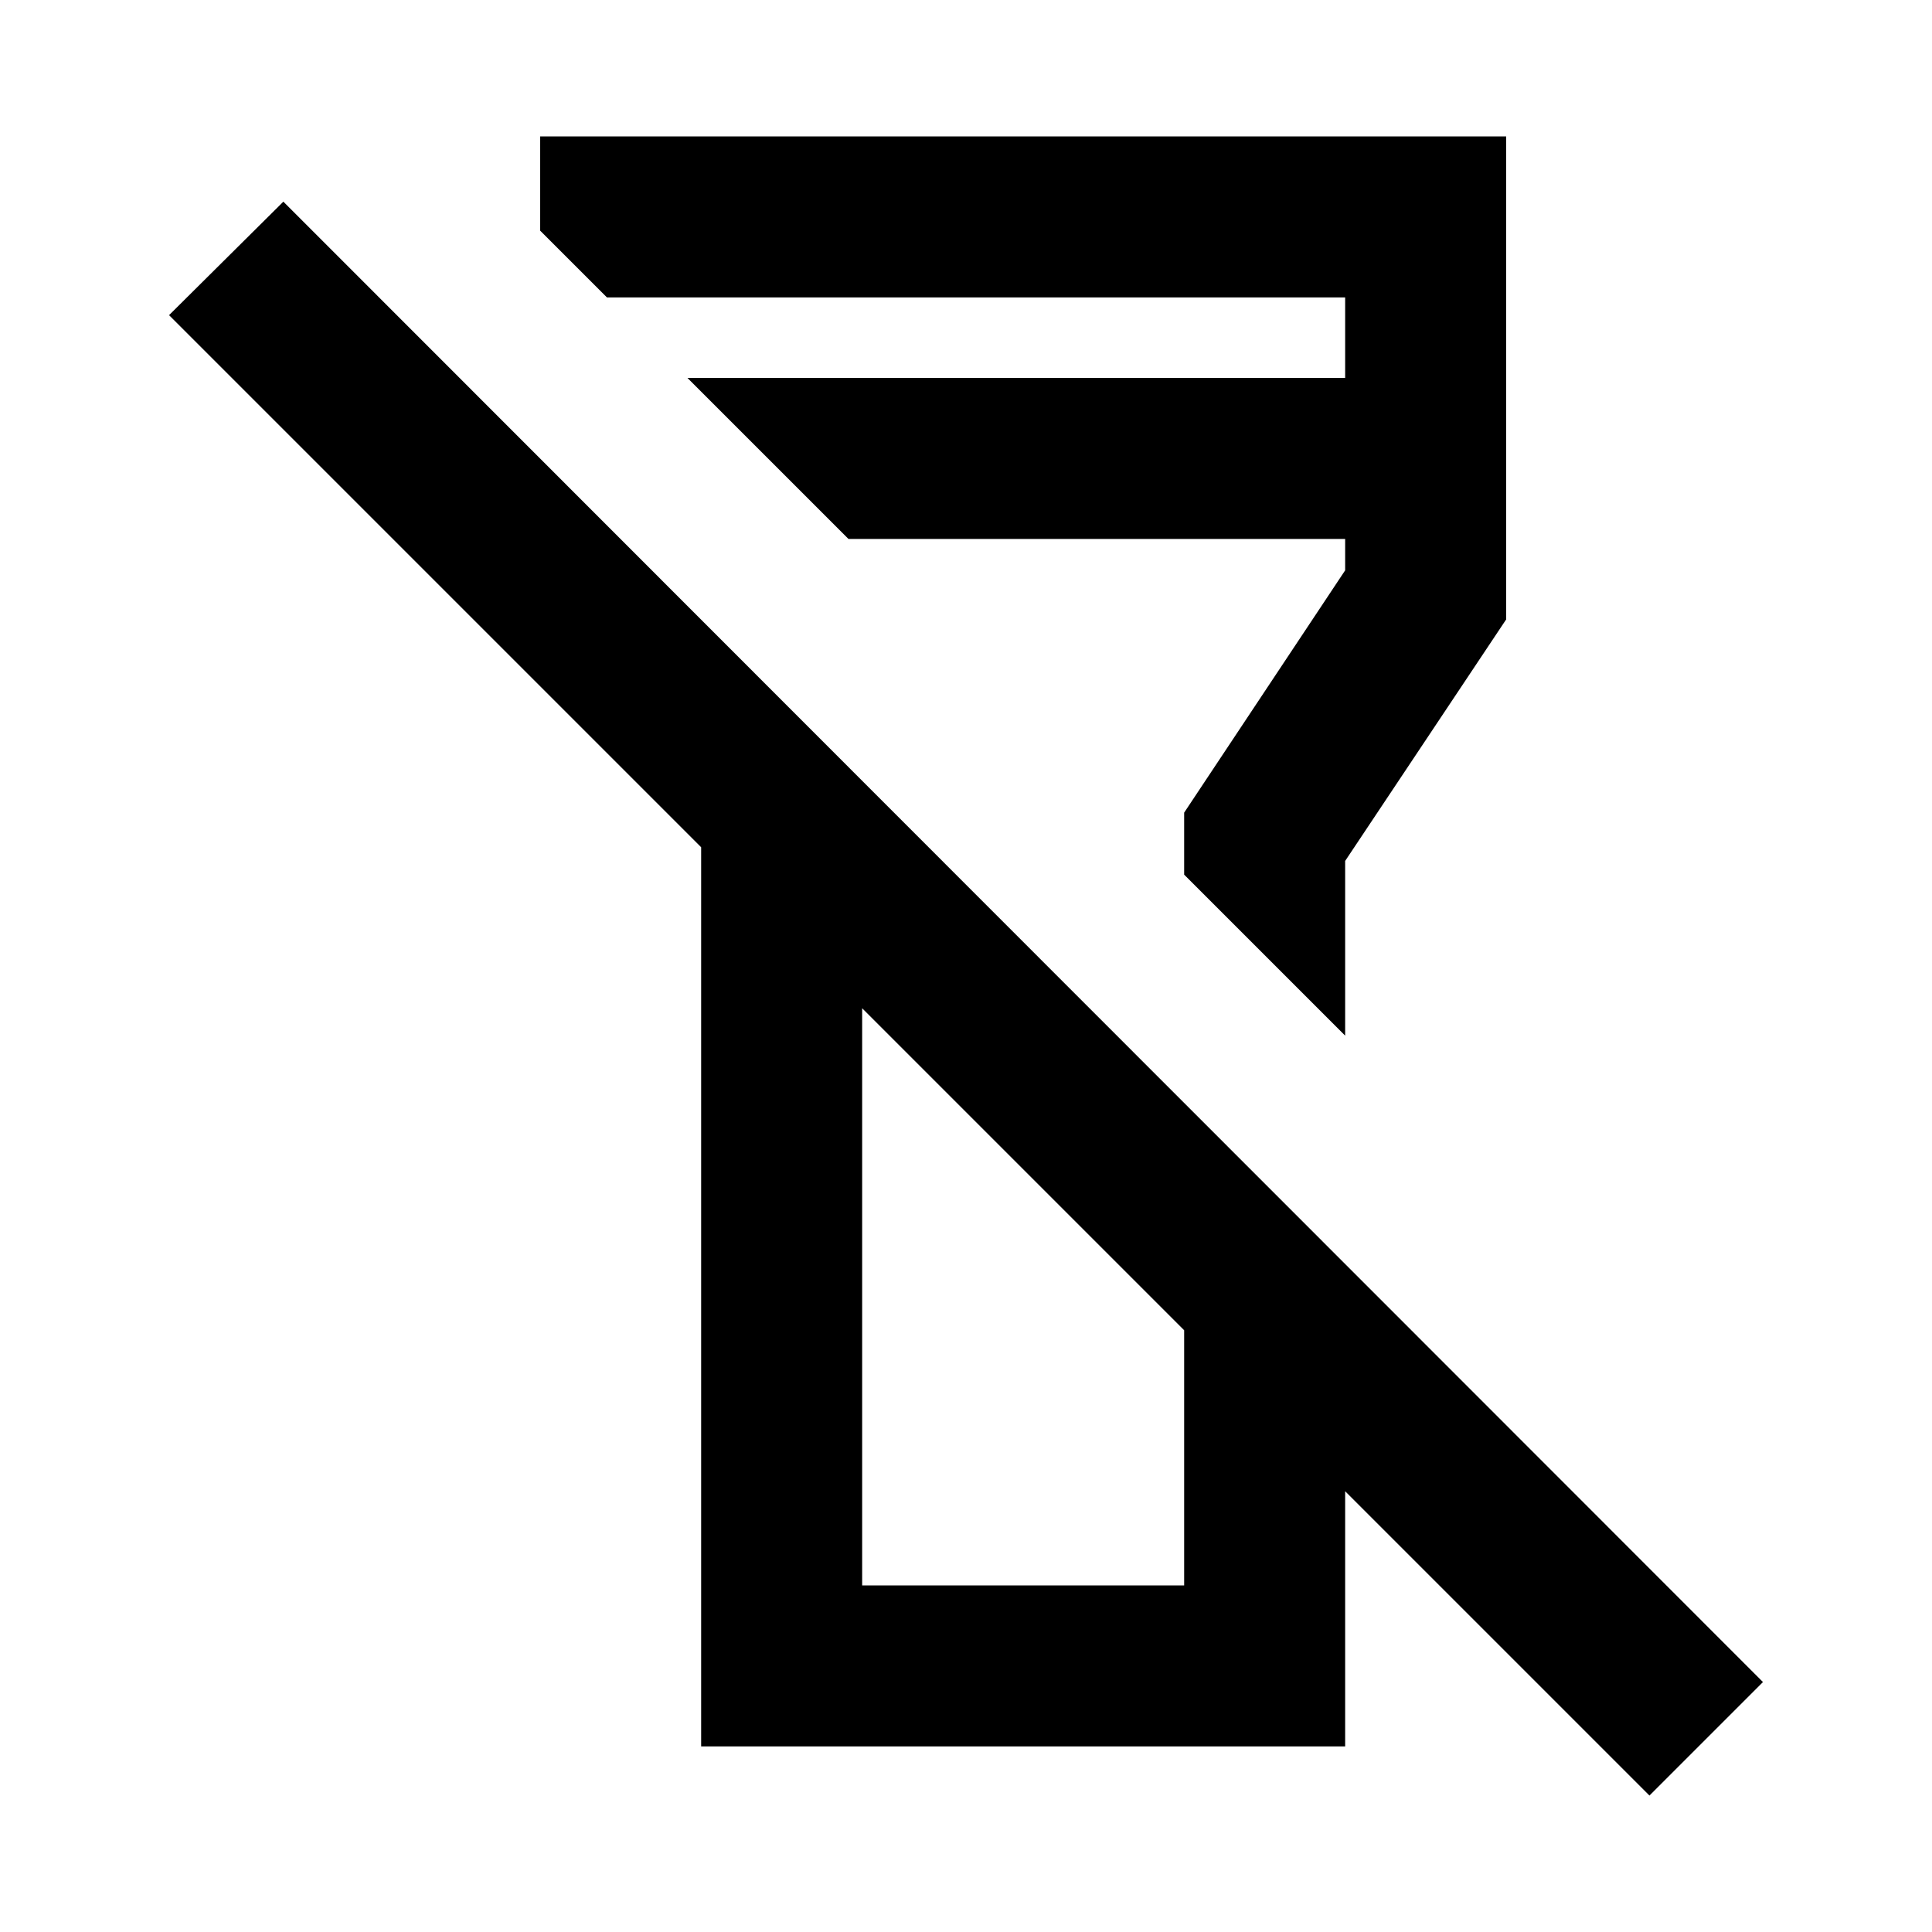 <svg width="24" height="24" viewBox="0 0 24 24"  xmlns="http://www.w3.org/2000/svg">
<path d="M3.52 2.505L2.1 3.915L8.71 10.525V21.695H16.71V18.525L20.49 22.305L21.9 20.895L3.52 2.505ZM14.71 19.695H10.71V12.525L14.71 16.525V19.695Z" />
<path d="M16.71 3.695V4.695H8.54L10.54 6.695H16.71V7.085L14.71 10.095V10.865L16.71 12.865V10.695L18.71 7.695V1.695H6.71V2.865L7.54 3.695H16.71Z" />
</svg>
